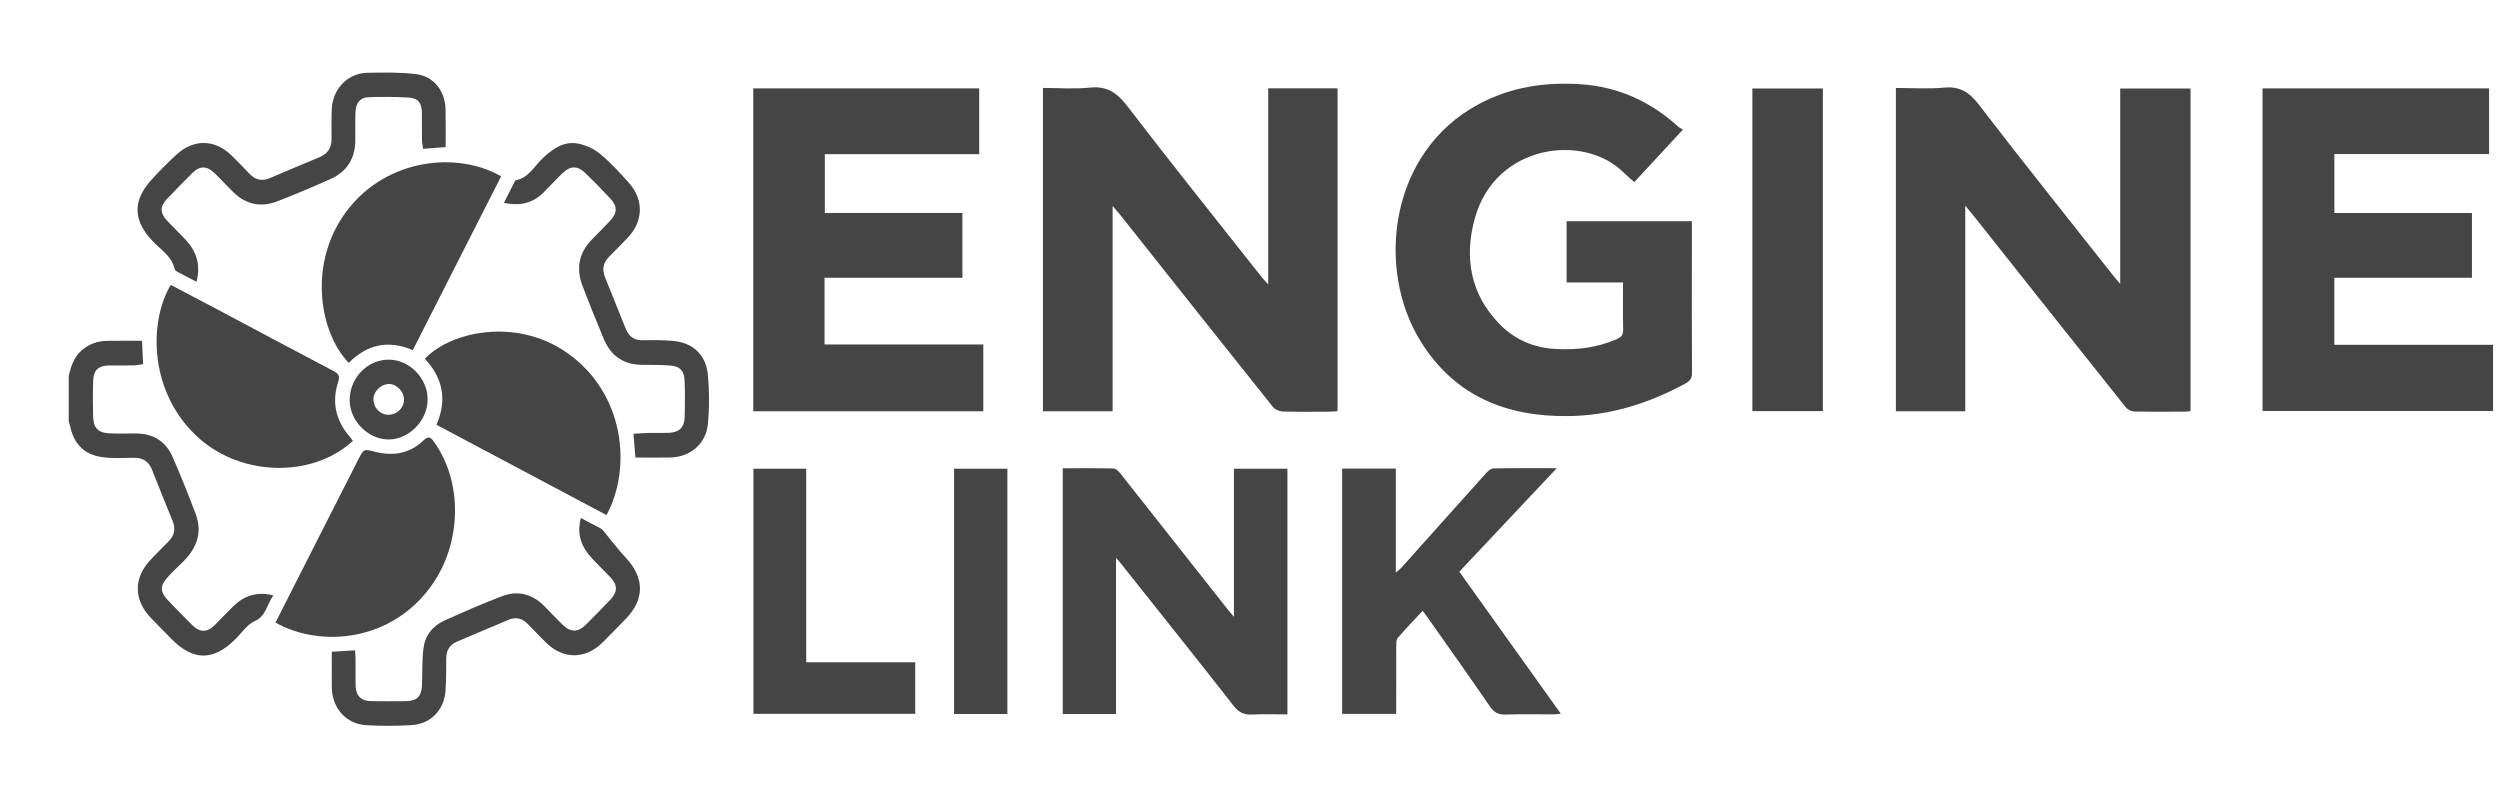 <svg width="155" height="50" viewBox="0 0 155 50" fill="none" xmlns="http://www.w3.org/2000/svg">
<path d="M121.849 25.498H117.545V5.453C118.557 5.453 119.551 5.523 120.532 5.432C121.504 5.343 122.09 5.705 122.69 6.489C125.447 10.085 128.283 13.619 131.089 17.174C131.183 17.293 131.288 17.404 131.453 17.596V5.487H135.813V25.485C135.679 25.498 135.561 25.523 135.445 25.523C134.406 25.526 133.368 25.537 132.331 25.514C132.15 25.509 131.916 25.398 131.8 25.255C128.628 21.278 125.467 17.293 122.306 13.307C122.188 13.157 122.061 13.014 121.847 12.756V25.498H121.849Z" fill="#454545"/>
<path d="M68.982 25.498H64.664V5.452C65.643 5.452 66.608 5.532 67.555 5.432C68.596 5.322 69.229 5.712 69.871 6.55C72.615 10.134 75.442 13.655 78.24 17.199C78.331 17.315 78.438 17.42 78.63 17.632V5.477H82.928V25.493C82.743 25.505 82.551 25.525 82.359 25.525C81.412 25.527 80.464 25.543 79.519 25.514C79.312 25.507 79.044 25.386 78.915 25.224C75.741 21.25 72.582 17.265 69.419 13.28C69.305 13.136 69.18 13.002 68.982 12.769V25.498Z" fill="#454545"/>
<path d="M104.896 13.716C104.896 14.381 104.896 15.019 104.896 15.656C104.896 18.137 104.887 20.619 104.904 23.099C104.907 23.45 104.789 23.618 104.499 23.775C102.218 25.017 99.811 25.773 97.209 25.798C93.413 25.836 90.216 24.577 88.101 21.197C85.283 16.697 86.117 9.435 91.679 6.458C93.663 5.397 95.785 5.073 98.01 5.224C100.344 5.381 102.339 6.294 104.068 7.868C104.135 7.929 104.229 7.961 104.345 8.029C103.297 9.161 102.325 10.211 101.327 11.291C101.093 11.081 100.87 10.901 100.667 10.699C98.217 8.248 92.709 8.915 91.436 13.55C90.767 15.989 91.168 18.255 92.99 20.111C93.946 21.086 95.136 21.569 96.48 21.639C97.773 21.705 99.035 21.557 100.239 21.024C100.509 20.906 100.642 20.771 100.636 20.446C100.613 19.483 100.627 18.517 100.627 17.512H97.129V13.716H104.898H104.896Z" fill="#454545"/>
<path d="M140.277 25.479V5.481H154.323V9.551H144.731V13.206H153.26V17.221H144.729V21.378H154.569V25.479H140.277Z" fill="#454545"/>
<path d="M51.139 13.204H59.67V17.222H51.121V21.357H60.965V25.498H46.703V5.479H60.711V9.558H51.139V13.204Z" fill="#454545"/>
<path d="M69.192 44.268H65.891V29.032C66.952 29.032 68.002 29.021 69.049 29.046C69.192 29.051 69.357 29.221 69.464 29.356C71.7 32.18 73.929 35.011 76.163 37.839C76.247 37.946 76.339 38.048 76.504 38.247V29.06H79.821V44.293C79.094 44.293 78.365 44.264 77.643 44.302C77.144 44.33 76.816 44.181 76.488 43.765C74.154 40.779 71.787 37.821 69.43 34.856C69.384 34.796 69.332 34.742 69.192 34.582V44.268Z" fill="#454545"/>
<path d="M96.517 29.029C94.453 31.223 92.478 33.32 90.478 35.445C92.569 38.371 94.651 41.282 96.771 44.249C96.595 44.267 96.483 44.29 96.372 44.29C95.364 44.292 94.357 44.267 93.349 44.302C92.908 44.318 92.638 44.181 92.379 43.805C91.093 41.931 89.774 40.079 88.465 38.219C88.394 38.118 88.318 38.023 88.204 37.873C87.676 38.44 87.154 38.979 86.664 39.544C86.57 39.651 86.57 39.863 86.568 40.027C86.561 41.259 86.564 42.491 86.564 43.723V44.261H83.211V29.055H86.541V35.499C86.702 35.361 86.795 35.299 86.869 35.217C88.63 33.252 90.387 31.279 92.152 29.319C92.266 29.193 92.44 29.045 92.589 29.041C93.853 29.018 95.117 29.027 96.515 29.027L96.517 29.029Z" fill="#454545"/>
<path d="M108.648 25.489V5.486H113.018V25.489H108.648Z" fill="#454545"/>
<path d="M49.99 41.061H56.744V44.257H46.713V29.06H49.987V41.061H49.99Z" fill="#454545"/>
<path d="M62.458 44.267H59.152V29.061H62.458V44.267Z" fill="#454545"/>
<path d="M4.254 23.327C4.397 22.719 4.582 22.134 5.076 21.71C5.529 21.323 6.055 21.143 6.635 21.132C7.35 21.12 8.064 21.129 8.804 21.129C8.826 21.576 8.848 22.038 8.875 22.58C8.685 22.603 8.469 22.648 8.253 22.655C7.749 22.667 7.245 22.655 6.742 22.66C6.113 22.669 5.801 22.947 5.779 23.589C5.752 24.336 5.752 25.087 5.774 25.834C5.796 26.55 6.091 26.841 6.8 26.868C7.348 26.891 7.899 26.871 8.449 26.875C9.497 26.88 10.277 27.36 10.703 28.333C11.211 29.497 11.684 30.676 12.132 31.867C12.575 33.049 12.172 34.026 11.32 34.858C10.99 35.181 10.647 35.493 10.344 35.841C9.914 36.336 9.934 36.711 10.389 37.192C10.888 37.718 11.394 38.237 11.909 38.747C12.402 39.235 12.847 39.225 13.342 38.729C13.723 38.346 14.089 37.948 14.477 37.574C15.155 36.925 15.941 36.661 16.949 36.914C16.537 37.474 16.514 38.189 15.779 38.517C15.333 38.715 15.007 39.207 14.64 39.581C13.249 40.995 11.985 41.002 10.607 39.594C10.197 39.175 9.784 38.759 9.377 38.337C8.264 37.18 8.264 35.809 9.377 34.662C9.731 34.295 10.085 33.928 10.447 33.571C10.817 33.202 10.899 32.783 10.701 32.295C10.273 31.248 9.847 30.2 9.434 29.146C9.227 28.615 8.866 28.374 8.307 28.383C7.651 28.392 6.987 28.431 6.34 28.342C5.215 28.189 4.577 27.524 4.343 26.402C4.325 26.313 4.287 26.229 4.261 26.14C4.261 25.204 4.261 24.268 4.261 23.329L4.254 23.327Z" fill="#454545"/>
<path d="M17.08 38.601C17.854 37.073 18.614 35.569 19.378 34.069C20.323 32.206 21.271 30.343 22.218 28.48C22.544 27.84 22.555 27.831 23.226 28.002C24.367 28.296 25.406 28.136 26.28 27.284C26.616 26.956 26.773 27.2 26.949 27.453C28.692 29.931 28.62 33.652 26.786 36.26C24.314 39.774 19.907 40.188 17.08 38.601Z" fill="#454545"/>
<path d="M37.606 31.936C34.082 30.066 30.586 28.21 27.062 26.338C27.731 24.789 27.459 23.43 26.34 22.245C27.972 20.519 32.049 19.688 35.165 21.879C38.761 24.407 39.173 29.046 37.604 31.933L37.606 31.936Z" fill="#454545"/>
<path d="M21.877 27.336C19.389 29.632 15.051 29.534 12.405 27.229C9.208 24.446 9.204 19.964 10.588 17.664C11.46 18.122 12.338 18.582 13.212 19.044C15.697 20.363 18.178 21.691 20.671 23C20.978 23.162 21.094 23.296 20.969 23.676C20.553 24.933 20.818 26.065 21.672 27.061C21.741 27.14 21.799 27.231 21.879 27.338L21.877 27.336Z" fill="#454545"/>
<path d="M31.071 10.931C29.256 14.505 27.439 18.078 25.594 21.708C24.098 21.066 22.765 21.341 21.623 22.498C19.771 20.59 19.078 16.238 21.53 13.038C24.004 9.806 28.378 9.374 31.069 10.934L31.071 10.931Z" fill="#454545"/>
<path d="M12.185 17.474C11.758 17.251 11.379 17.058 11.004 16.855C10.939 16.821 10.85 16.766 10.837 16.707C10.661 15.887 9.97 15.486 9.459 14.946C8.262 13.68 8.204 12.473 9.368 11.171C9.86 10.619 10.391 10.098 10.933 9.595C12.007 8.597 13.331 8.627 14.372 9.654C14.747 10.023 15.112 10.399 15.473 10.779C15.835 11.161 16.245 11.248 16.722 11.045C17.747 10.61 18.773 10.175 19.802 9.749C20.317 9.538 20.563 9.16 20.556 8.595C20.552 7.987 20.545 7.376 20.569 6.771C20.623 5.5 21.568 4.527 22.805 4.511C23.795 4.498 24.794 4.475 25.774 4.591C26.891 4.723 27.598 5.632 27.625 6.789C27.642 7.549 27.629 8.31 27.629 9.121C27.212 9.153 26.749 9.187 26.231 9.226C26.207 9.039 26.165 8.861 26.162 8.684C26.153 8.107 26.167 7.529 26.156 6.953C26.147 6.395 25.919 6.085 25.373 6.051C24.522 5.999 23.666 5.994 22.812 6.03C22.315 6.053 22.058 6.402 22.038 6.962C22.018 7.538 22.034 8.117 22.029 8.693C22.023 9.82 21.515 10.638 20.514 11.088C19.415 11.583 18.302 12.056 17.179 12.487C16.182 12.869 15.257 12.687 14.473 11.922C14.065 11.524 13.684 11.095 13.269 10.704C12.814 10.273 12.377 10.28 11.938 10.715C11.401 11.246 10.873 11.788 10.351 12.336C9.909 12.801 9.912 13.197 10.357 13.68C10.725 14.076 11.118 14.448 11.488 14.842C12.172 15.564 12.464 16.402 12.183 17.472L12.185 17.474Z" fill="#454545"/>
<path d="M31.241 12.583C31.48 12.109 31.685 11.697 31.895 11.285C31.915 11.246 31.944 11.187 31.977 11.18C32.795 11.023 33.145 10.269 33.687 9.77C34.327 9.18 35.015 8.718 35.898 8.914C36.368 9.019 36.861 9.246 37.231 9.558C37.864 10.091 38.433 10.711 38.988 11.332C39.937 12.394 39.888 13.735 38.898 14.76C38.524 15.149 38.147 15.536 37.764 15.917C37.394 16.288 37.318 16.714 37.514 17.197C37.942 18.26 38.375 19.324 38.798 20.387C38.994 20.877 39.331 21.107 39.859 21.096C40.483 21.082 41.112 21.082 41.734 21.137C42.947 21.244 43.769 21.991 43.887 23.227C43.983 24.232 43.986 25.259 43.894 26.263C43.78 27.52 42.8 28.34 41.547 28.365C40.845 28.379 40.145 28.367 39.396 28.367C39.358 27.91 39.32 27.436 39.275 26.894C39.585 26.875 39.893 26.851 40.203 26.841C40.644 26.832 41.088 26.853 41.527 26.83C42.111 26.798 42.427 26.488 42.447 25.885C42.472 25.138 42.474 24.386 42.447 23.639C42.423 22.965 42.151 22.697 41.48 22.656C40.918 22.621 40.352 22.624 39.788 22.619C38.66 22.608 37.873 22.068 37.434 21.016C36.981 19.93 36.54 18.836 36.119 17.736C35.706 16.662 35.883 15.691 36.687 14.86C37.064 14.473 37.45 14.093 37.817 13.699C38.281 13.204 38.294 12.797 37.844 12.314C37.338 11.772 36.821 11.241 36.288 10.727C35.804 10.26 35.361 10.269 34.879 10.733C34.469 11.13 34.084 11.553 33.678 11.954C33.009 12.615 32.211 12.778 31.232 12.578L31.241 12.583Z" fill="#454545"/>
<path d="M20.57 40.408C21.049 40.378 21.502 40.351 22.012 40.319C22.023 40.492 22.041 40.672 22.044 40.852C22.048 41.398 22.035 41.945 22.048 42.489C22.064 43.138 22.385 43.464 23.015 43.471C23.733 43.48 24.451 43.48 25.169 43.471C25.855 43.459 26.139 43.172 26.163 42.476C26.192 41.729 26.163 40.977 26.248 40.237C26.339 39.424 26.803 38.816 27.534 38.486C28.731 37.946 29.933 37.411 31.161 36.953C32.111 36.598 32.995 36.828 33.729 37.561C34.11 37.944 34.478 38.34 34.864 38.718C35.372 39.219 35.838 39.219 36.337 38.718C36.839 38.217 37.336 37.709 37.826 37.197C38.305 36.696 38.305 36.276 37.833 35.778C37.449 35.375 37.046 34.992 36.671 34.582C36.041 33.897 35.742 33.106 36.016 32.116C36.44 32.339 36.843 32.551 37.244 32.765C37.295 32.792 37.347 32.833 37.385 32.879C37.862 33.455 38.31 34.058 38.818 34.603C39.955 35.819 39.973 37.153 38.818 38.347C38.334 38.845 37.855 39.349 37.36 39.834C36.275 40.902 34.888 40.888 33.82 39.809C33.461 39.447 33.102 39.084 32.752 38.716C32.396 38.34 31.997 38.226 31.511 38.435C30.459 38.886 29.404 39.331 28.348 39.772C27.88 39.966 27.67 40.317 27.668 40.824C27.663 41.478 27.668 42.134 27.625 42.788C27.55 44.006 26.716 44.887 25.514 44.958C24.571 45.013 23.622 45.019 22.681 44.96C21.453 44.883 20.588 43.89 20.572 42.63C20.563 41.899 20.572 41.168 20.572 40.408H20.57Z" fill="#454545"/>
<path d="M24.107 22.298C25.385 22.303 26.504 23.442 26.512 24.744C26.524 26.056 25.376 27.245 24.098 27.247C22.828 27.249 21.68 26.093 21.68 24.81C21.68 23.43 22.779 22.294 24.107 22.298ZM24.094 23.808C23.604 23.822 23.142 24.291 23.153 24.765C23.164 25.314 23.604 25.737 24.132 25.714C24.651 25.689 25.07 25.25 25.048 24.751C25.026 24.243 24.573 23.797 24.096 23.808H24.094Z" fill="#454545"/>
</svg>
